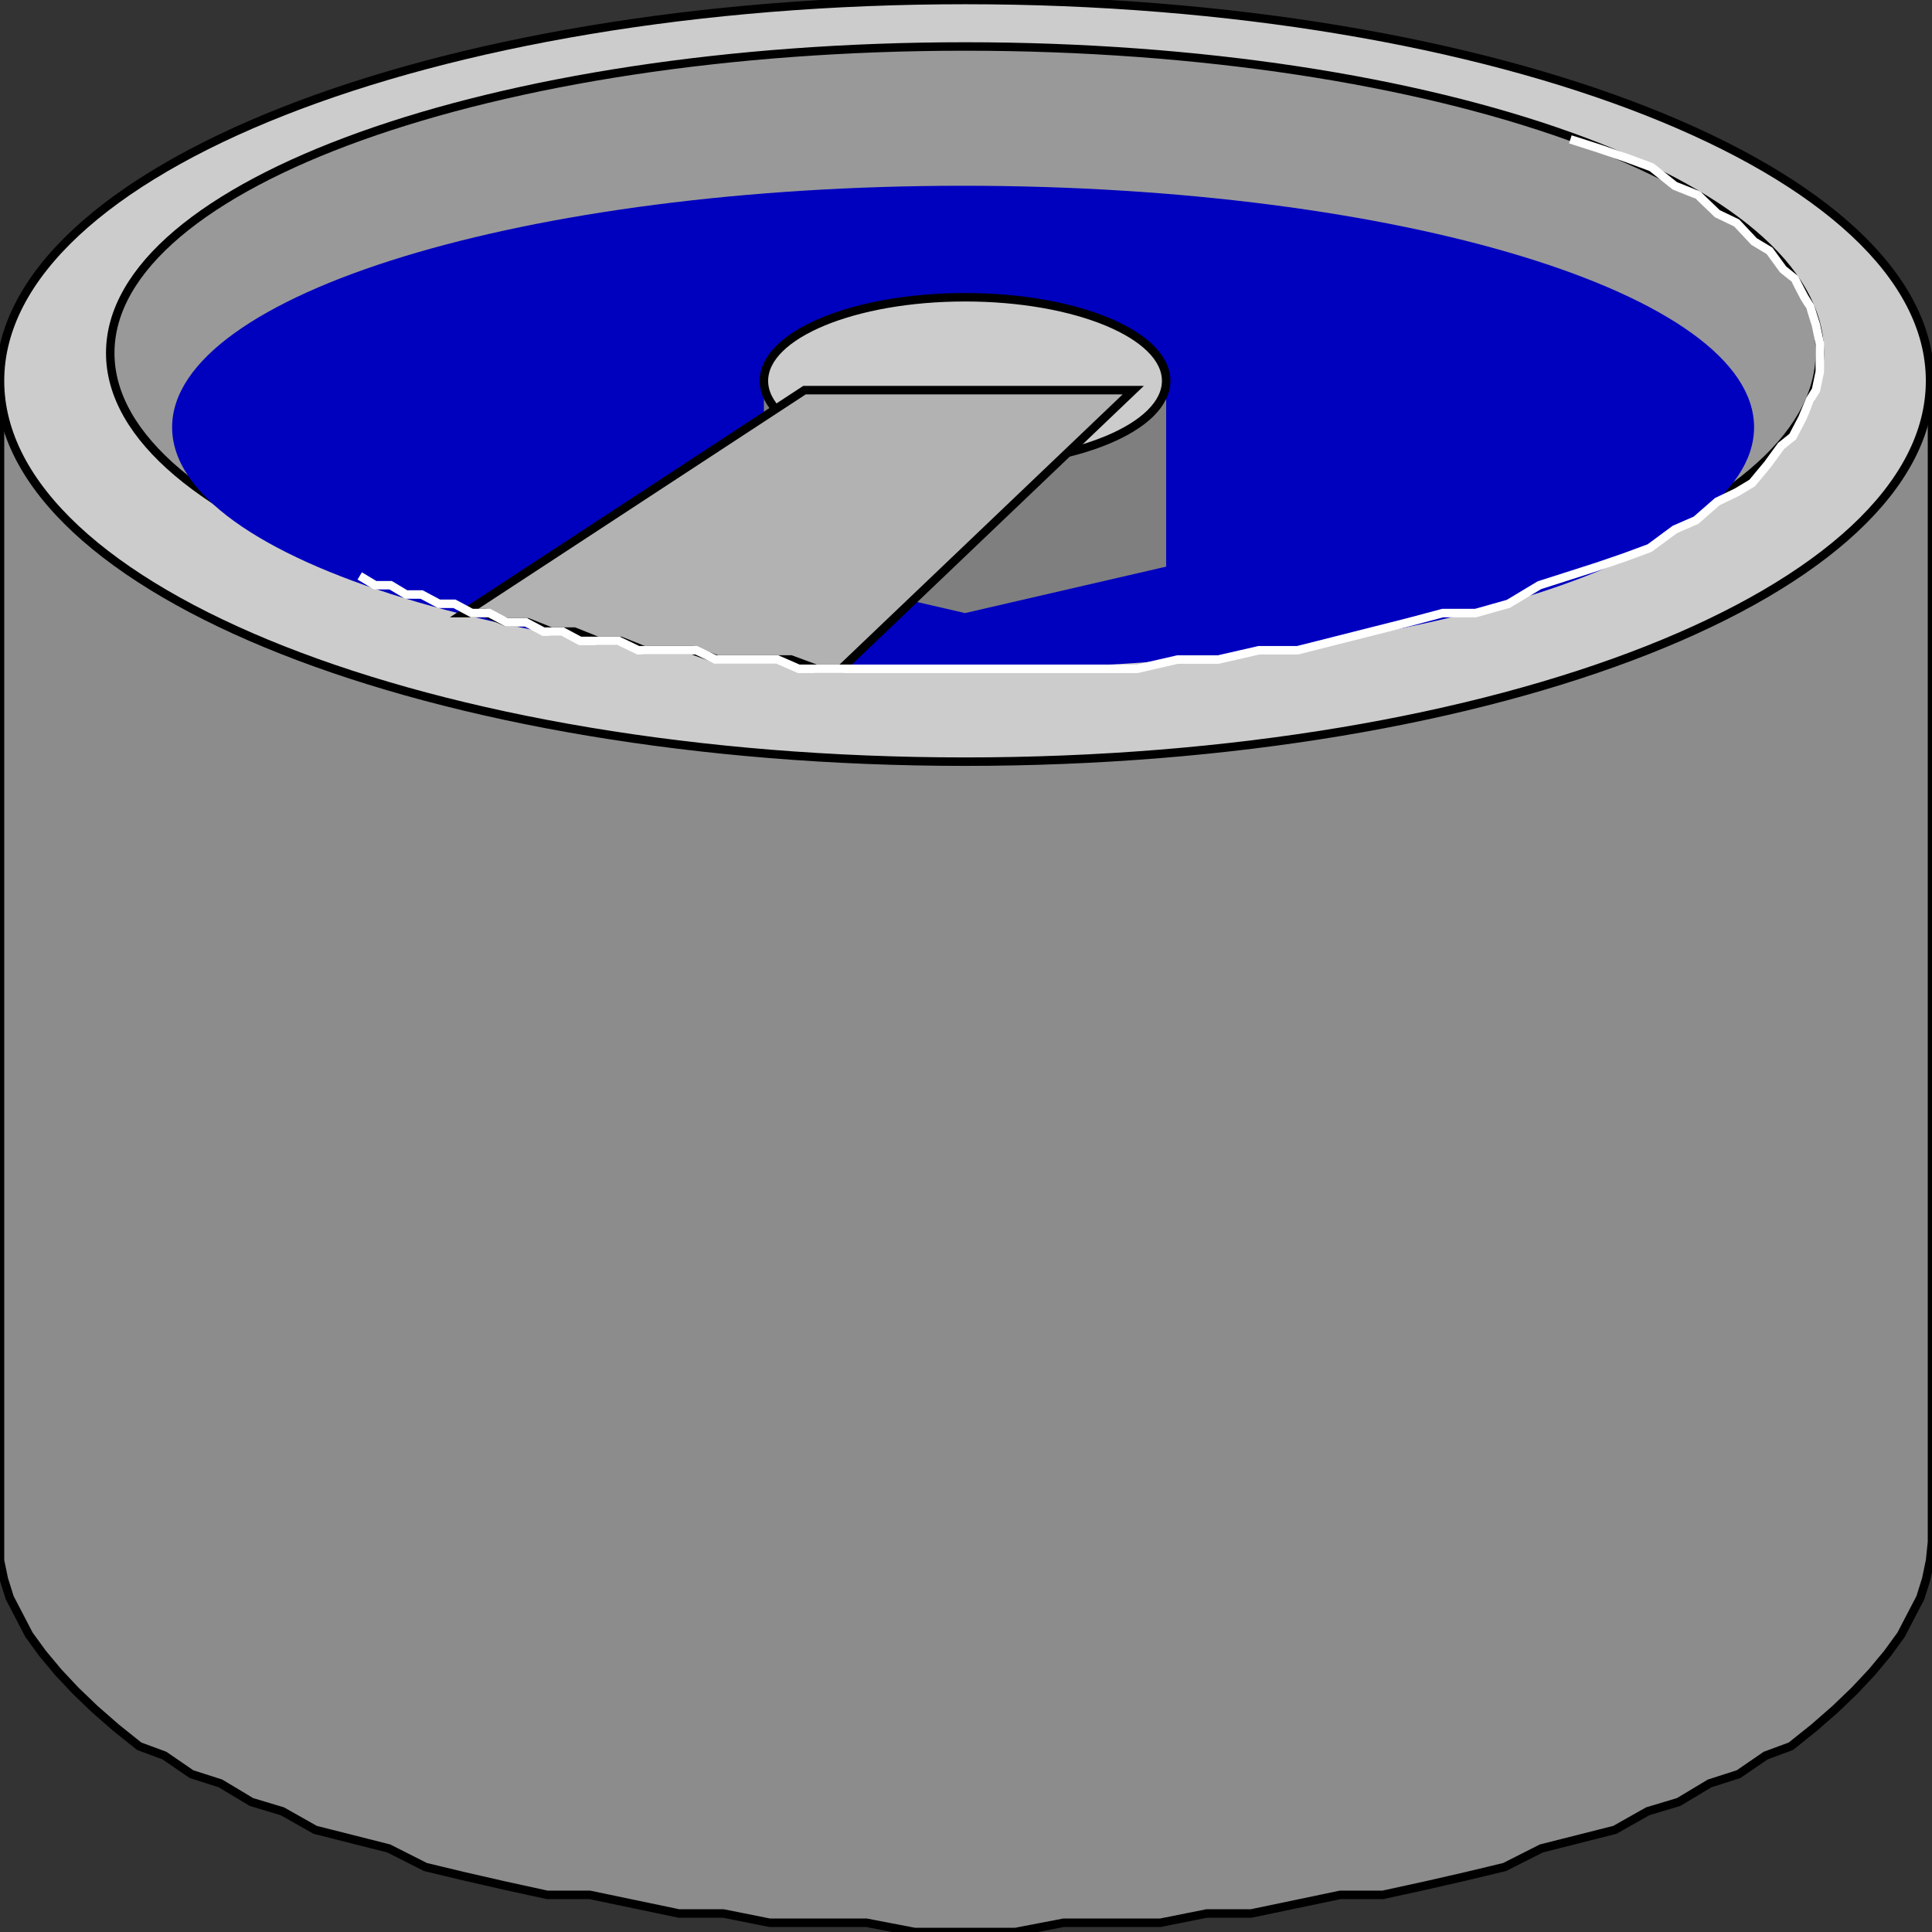 <svg width="150" height="150" viewBox="0 0 150 150" fill="none" xmlns="http://www.w3.org/2000/svg">
<rect x="0" y="0" width="150" height="150" fill="#333333" stroke="none"/>
<g clip-path="url(#clip0_2122_163319)">
<path d="M150 119.715V29.57H0V119.715V121.157L0.3 122.599L0.751 124.041L1.502 125.484L2.252 126.926L3.303 128.368L4.505 129.811L5.856 131.253L7.357 132.695L9.009 134.138L10.811 135.58L12.763 136.301L14.865 137.743L17.117 138.465L19.52 139.907L21.922 140.628L24.474 142.07L27.327 142.791L30.18 143.513L33.033 144.955L36.036 145.676L39.189 146.397L42.492 147.118H45.796L49.249 147.84L52.703 148.561H56.156L59.76 149.282H63.514H67.267L71.021 150.003H74.925H78.829L82.583 149.282H86.336H90.09L93.694 148.561H97.147L100.601 147.84L104.054 147.118H107.357L110.661 146.397L113.814 145.676L116.817 144.955L119.67 143.513L122.523 142.791L125.375 142.07L127.928 140.628L130.33 139.907L132.733 138.465L134.985 137.743L137.087 136.301L139.039 135.58L140.841 134.138L142.492 132.695L143.994 131.253L145.345 129.811L146.547 128.368L147.598 126.926L148.348 125.484L149.099 124.041L149.55 122.599L149.85 121.157L150 119.715Z" fill="#8C8C8C" stroke="black" stroke-width="0.658"/>
<path d="M74.925 59.135C116.305 59.135 149.85 45.897 149.85 29.567C149.85 13.238 116.305 0 74.925 0C33.545 0 0 13.238 0 29.567C0 45.897 33.545 59.135 74.925 59.135Z" fill="#CCCCCC" stroke="black" stroke-width="0.658"/>
<path d="M74.925 51.206C111.578 51.206 141.291 40.551 141.291 27.407C141.291 14.264 111.578 3.609 74.925 3.609C38.272 3.609 8.559 14.264 8.559 27.407C8.559 40.551 38.272 51.206 74.925 51.206Z" fill="#999999" stroke="black" stroke-width="0.658"/>
<path d="M74.775 51.922C108.691 51.922 136.186 43.527 136.186 33.172C136.186 22.817 108.691 14.422 74.775 14.422C40.858 14.422 13.363 22.817 13.363 33.172C13.363 43.527 40.858 51.922 74.775 51.922Z" fill="#0000BF"/>
<path d="M59.309 29.57V43.993L74.924 47.599L90.54 43.993V29.57H59.309Z" fill="#7F7F7F"/>
<path d="M74.924 36.059C83.549 36.059 90.54 33.153 90.54 29.569C90.54 25.984 83.549 23.078 74.924 23.078C66.3 23.078 59.309 25.984 59.309 29.569C59.309 33.153 66.3 36.059 74.924 36.059Z" fill="#CCCCCC" stroke="black" stroke-width="0.658"/>
<path d="M65.314 51.924L87.987 30.289H62.462L36.035 47.597H37.687L39.339 48.318H40.99L42.792 49.039H44.594L46.395 49.76H48.197L49.999 50.481H51.801H53.753L55.705 51.203H57.507H59.459H61.41L63.362 51.924H65.314Z" fill="#B2B2B2" stroke="black" stroke-width="0.658"/>
<path d="M121.922 10.82L124.174 11.541L126.276 12.263L128.228 12.984L130.03 14.426L131.832 15.147L133.333 16.59L134.835 17.311L136.186 18.753L137.387 19.474L138.438 20.916L139.339 21.638L140.09 23.08L140.54 23.801L140.991 25.243L141.291 26.686V27.407V28.849L140.991 30.291L140.54 31.013L139.94 32.455L139.189 33.897L138.288 34.618L137.237 36.061L136.036 37.503L134.835 38.224L133.333 38.945L131.681 40.388L130.03 41.109L128.078 42.551L126.126 43.272L124.024 43.993L121.772 44.715L119.519 45.436L117.117 46.878L114.564 47.599H112.012L109.309 48.32L106.456 49.041L103.603 49.763L100.751 50.484H97.748L94.594 51.205H91.441L88.288 51.926H84.985H81.681H78.378H74.925H73.273H71.621H69.97H68.468H66.817H65.165H63.513H62.012L60.36 51.205H58.709H57.207H55.555L54.054 50.484H52.552H51.051H49.549L48.048 49.763H46.546H45.045L43.694 49.041H42.192L40.841 48.32H39.339L37.988 47.599H36.636L35.285 46.878H34.084L32.733 46.157H31.531L30.33 45.436H29.129L27.928 44.715" stroke="white" stroke-width="0.658"/>
</g>
<defs>
<clipPath id="clip0_2122_163319">
<rect width="150" height="150" fill="white"/>
</clipPath>
</defs>
</svg>

